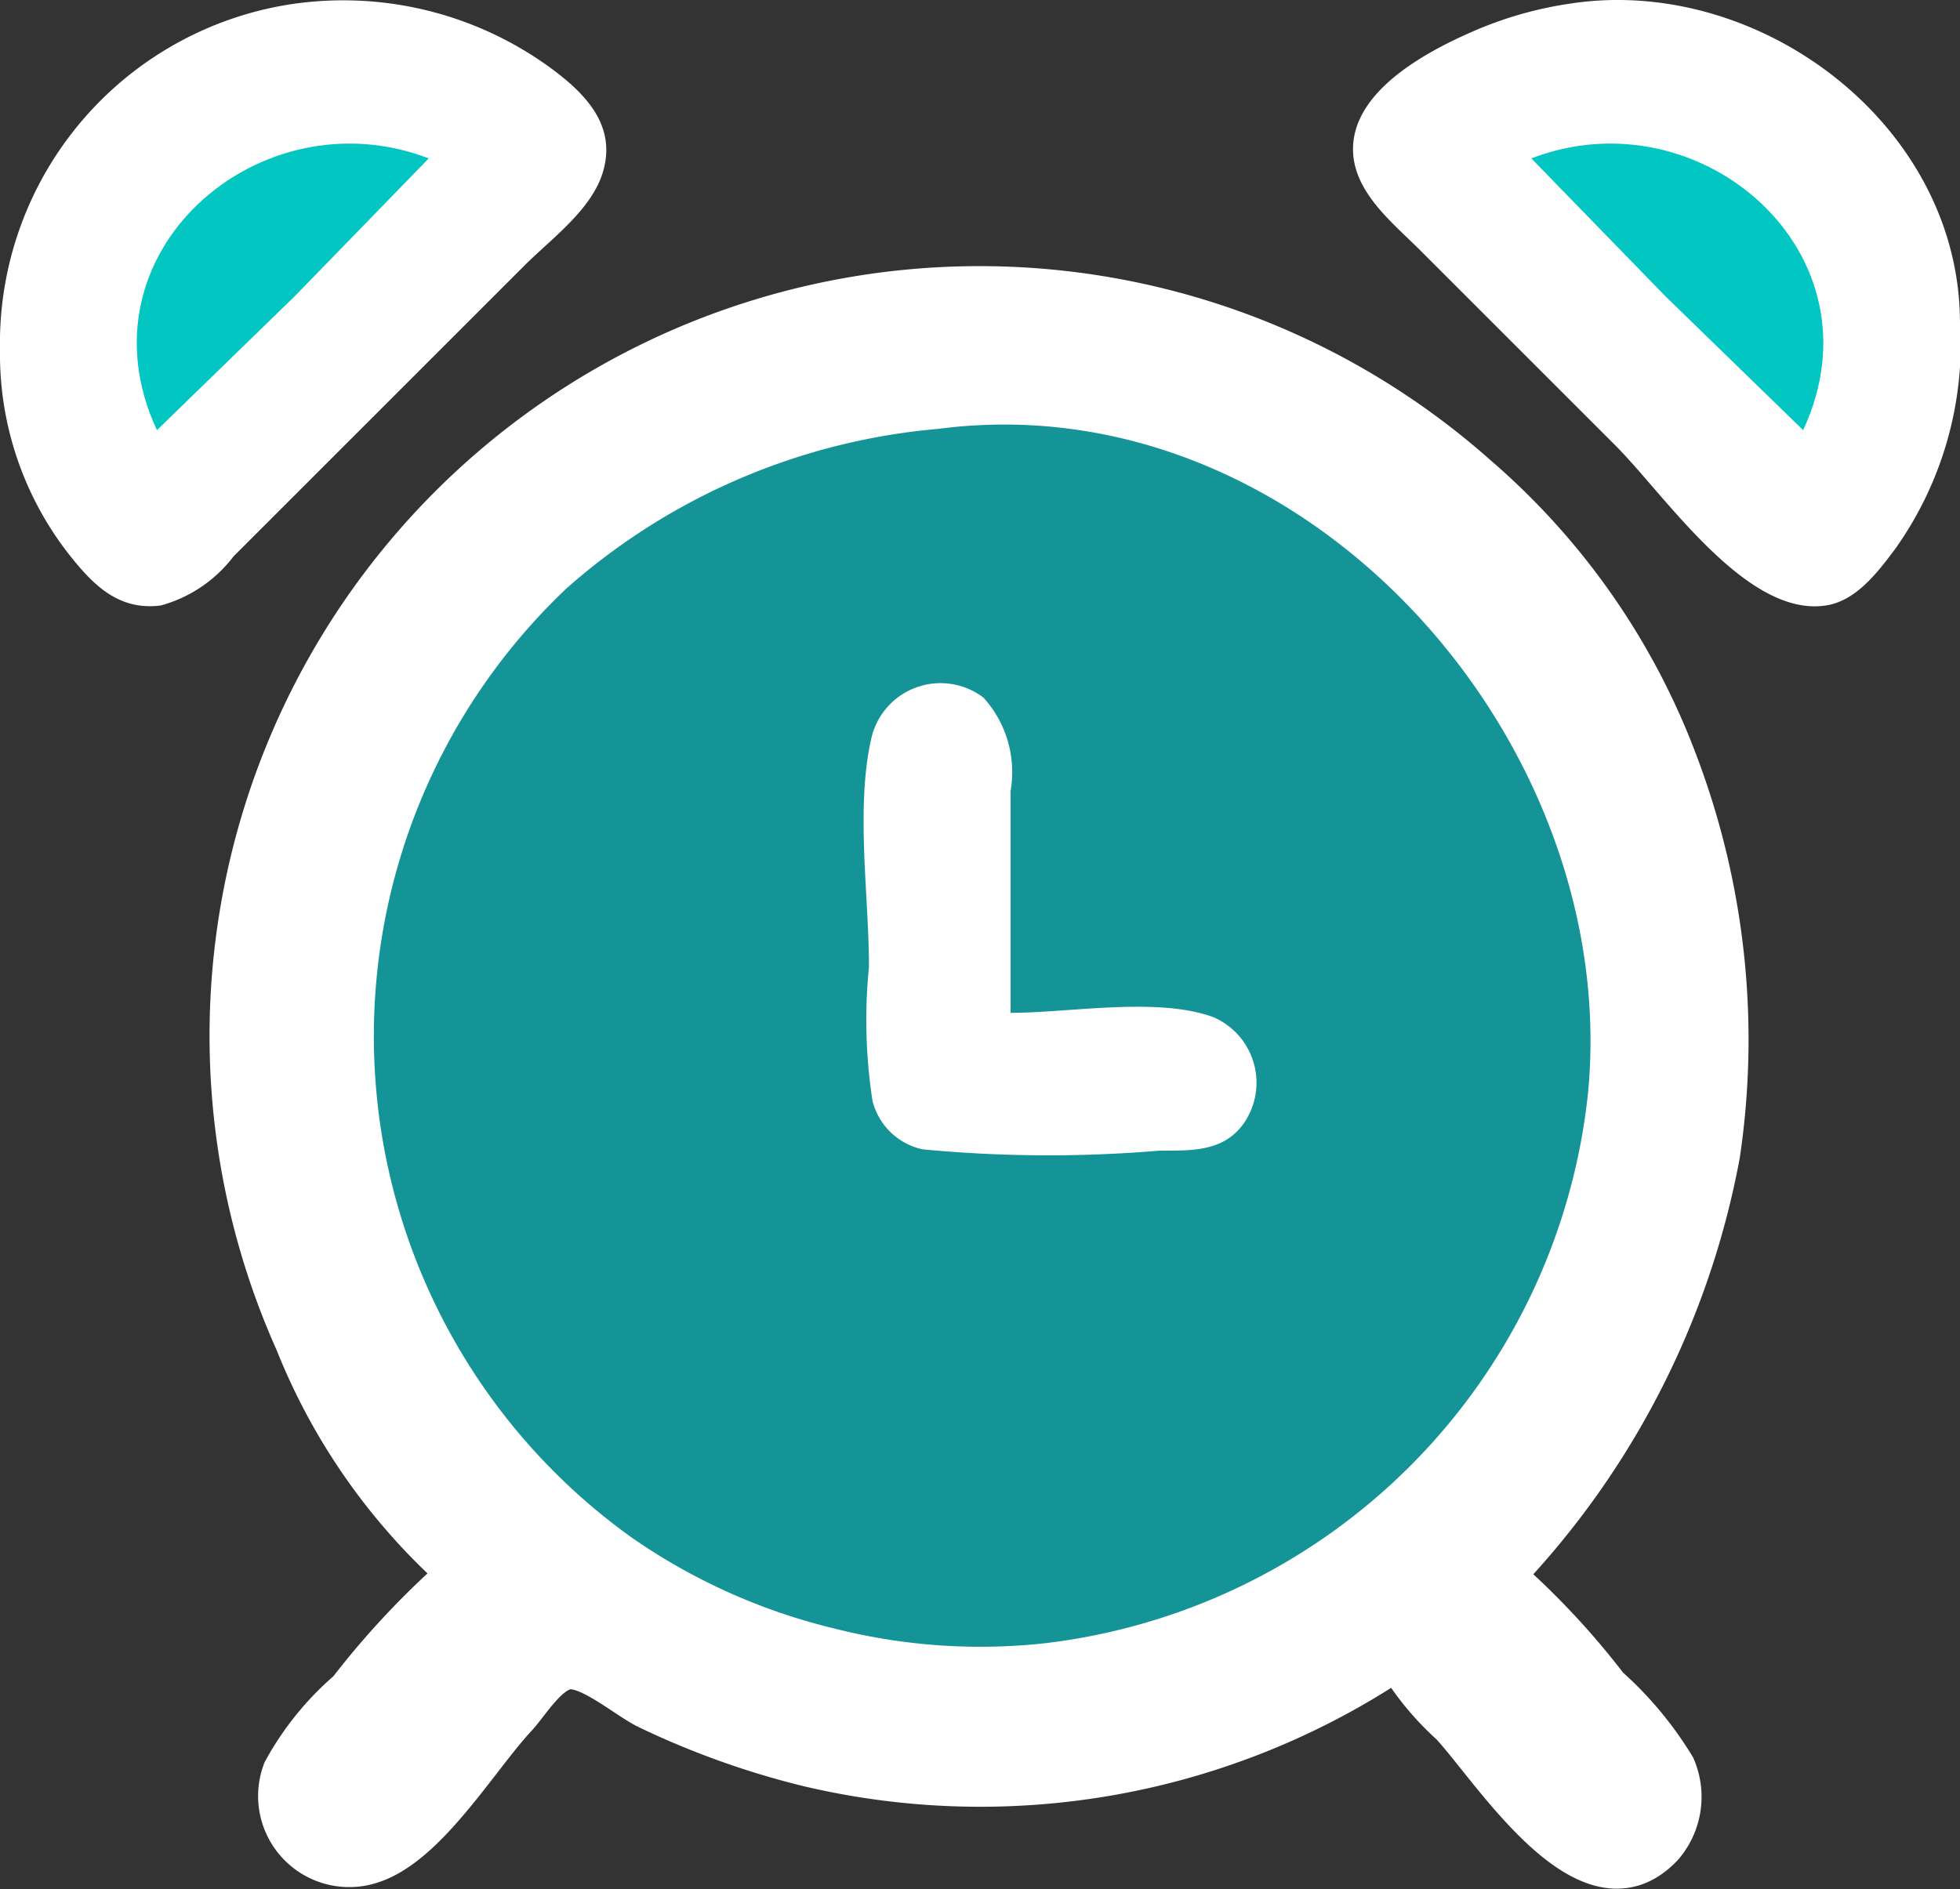 <svg xmlns="http://www.w3.org/2000/svg" width="48.172" height="46.445" viewBox="0 0 48.172 46.445">
  <rect x="0" y="0" width="48.172" height="46.445" fill="#333333" stroke="none"/>
  <g id="alarm-clock" transform="translate(0 -20.608)">
    <path id="Path_213" d="M7.339,22.685A8.434,8.434,0,0,0,0,31.207a7.985,7.985,0,0,0,1.662,4.986c.605.774,1.233,1.433,2.289,1.3a3.364,3.364,0,0,0,1.788-1.206l2.634-2.634,4.516-4.516c.649-.649,1.625-1.353,1.916-2.258.386-1.2-.455-2.013-1.352-2.658a8.641,8.641,0,0,0-6.115-1.535m31.33,0a9.31,9.31,0,0,0-2.352.645c-1.156.491-3.017,1.449-3.061,2.89-.034,1.077.962,1.852,1.65,2.54l4.8,4.8c1.222,1.222,3.219,4.236,5.175,3.931.748-.116,1.276-.826,1.7-1.391a8.7,8.7,0,0,0,1.59-5.645C48.114,25.663,43.264,22.027,38.669,22.685Z" transform="translate(0 -2)" fill="#fff"/>
    <path id="Path_214" d="M36.221,67.166l3.387-3.293L42.9,60.486c-4.16-1.6-8.7,2.336-6.68,6.68M70,60.486l3.293,3.387,3.387,3.293C78.7,62.827,74.156,58.884,70,60.486Z" transform="translate(-32.363 -35.984)" fill="#02c6c2"/>
    <path id="Path_215" d="M66.267,108.774v.094a20.4,20.4,0,0,0-2.637,2.823,7.1,7.1,0,0,0-1.6,1.976,1.739,1.739,0,0,0,2.164,2.276c1.369-.429,2.62-2.571,3.573-3.594.316-.339.8-1.177,1.32-1.183.539-.007,1.391.727,1.882.972a20.272,20.272,0,0,0,3.952,1.42,18.4,18.4,0,0,0,14.489-2.62,6.948,6.948,0,0,0,1.315,1.6c1.048,1.125,3.388,4.937,5.221,2.98a1.862,1.862,0,0,0,.293-1.945,8.654,8.654,0,0,0-1.646-1.976,19.1,19.1,0,0,0-2.548-2.728,20.389,20.389,0,0,0,5.292-10.349,19.2,19.2,0,0,0-1.026-9.6,17.328,17.328,0,0,0-4.925-7.083,18.422,18.422,0,0,0-29.058,21.29A15.072,15.072,0,0,0,66.267,108.774Z" transform="translate(-55.071 -49.53)" fill="#fff" stroke="#fff" stroke-width="1"/>
    <path id="Path_216" d="M111.494,112.394a15.843,15.843,0,0,0-9.126,3.92,15.159,15.159,0,0,0,1.6,23.333,14.763,14.763,0,0,0,4.986,2.238,14.575,14.575,0,0,0,5.175.361,15.224,15.224,0,0,0,13.344-13.521C128.31,120.071,120.513,111.209,111.494,112.394Z" transform="translate(-88.444 -81.242)" fill="#159498"/>
    <path id="Path_217" d="M229.217,187.933v-5.457a2.722,2.722,0,0,0-.667-2.292,1.744,1.744,0,0,0-2.75.975c-.4,1.723-.064,3.877-.064,5.645a13.084,13.084,0,0,0,.087,3.293,1.622,1.622,0,0,0,1.23,1.191,32.457,32.457,0,0,0,5.833.032c.768,0,1.562.033,2.06-.667a1.755,1.755,0,0,0-.743-2.613C232.83,187.534,230.677,187.933,229.217,187.933Z" transform="translate(-204.379 -142.426)" fill="#fff"/>
  </g>
</svg>
